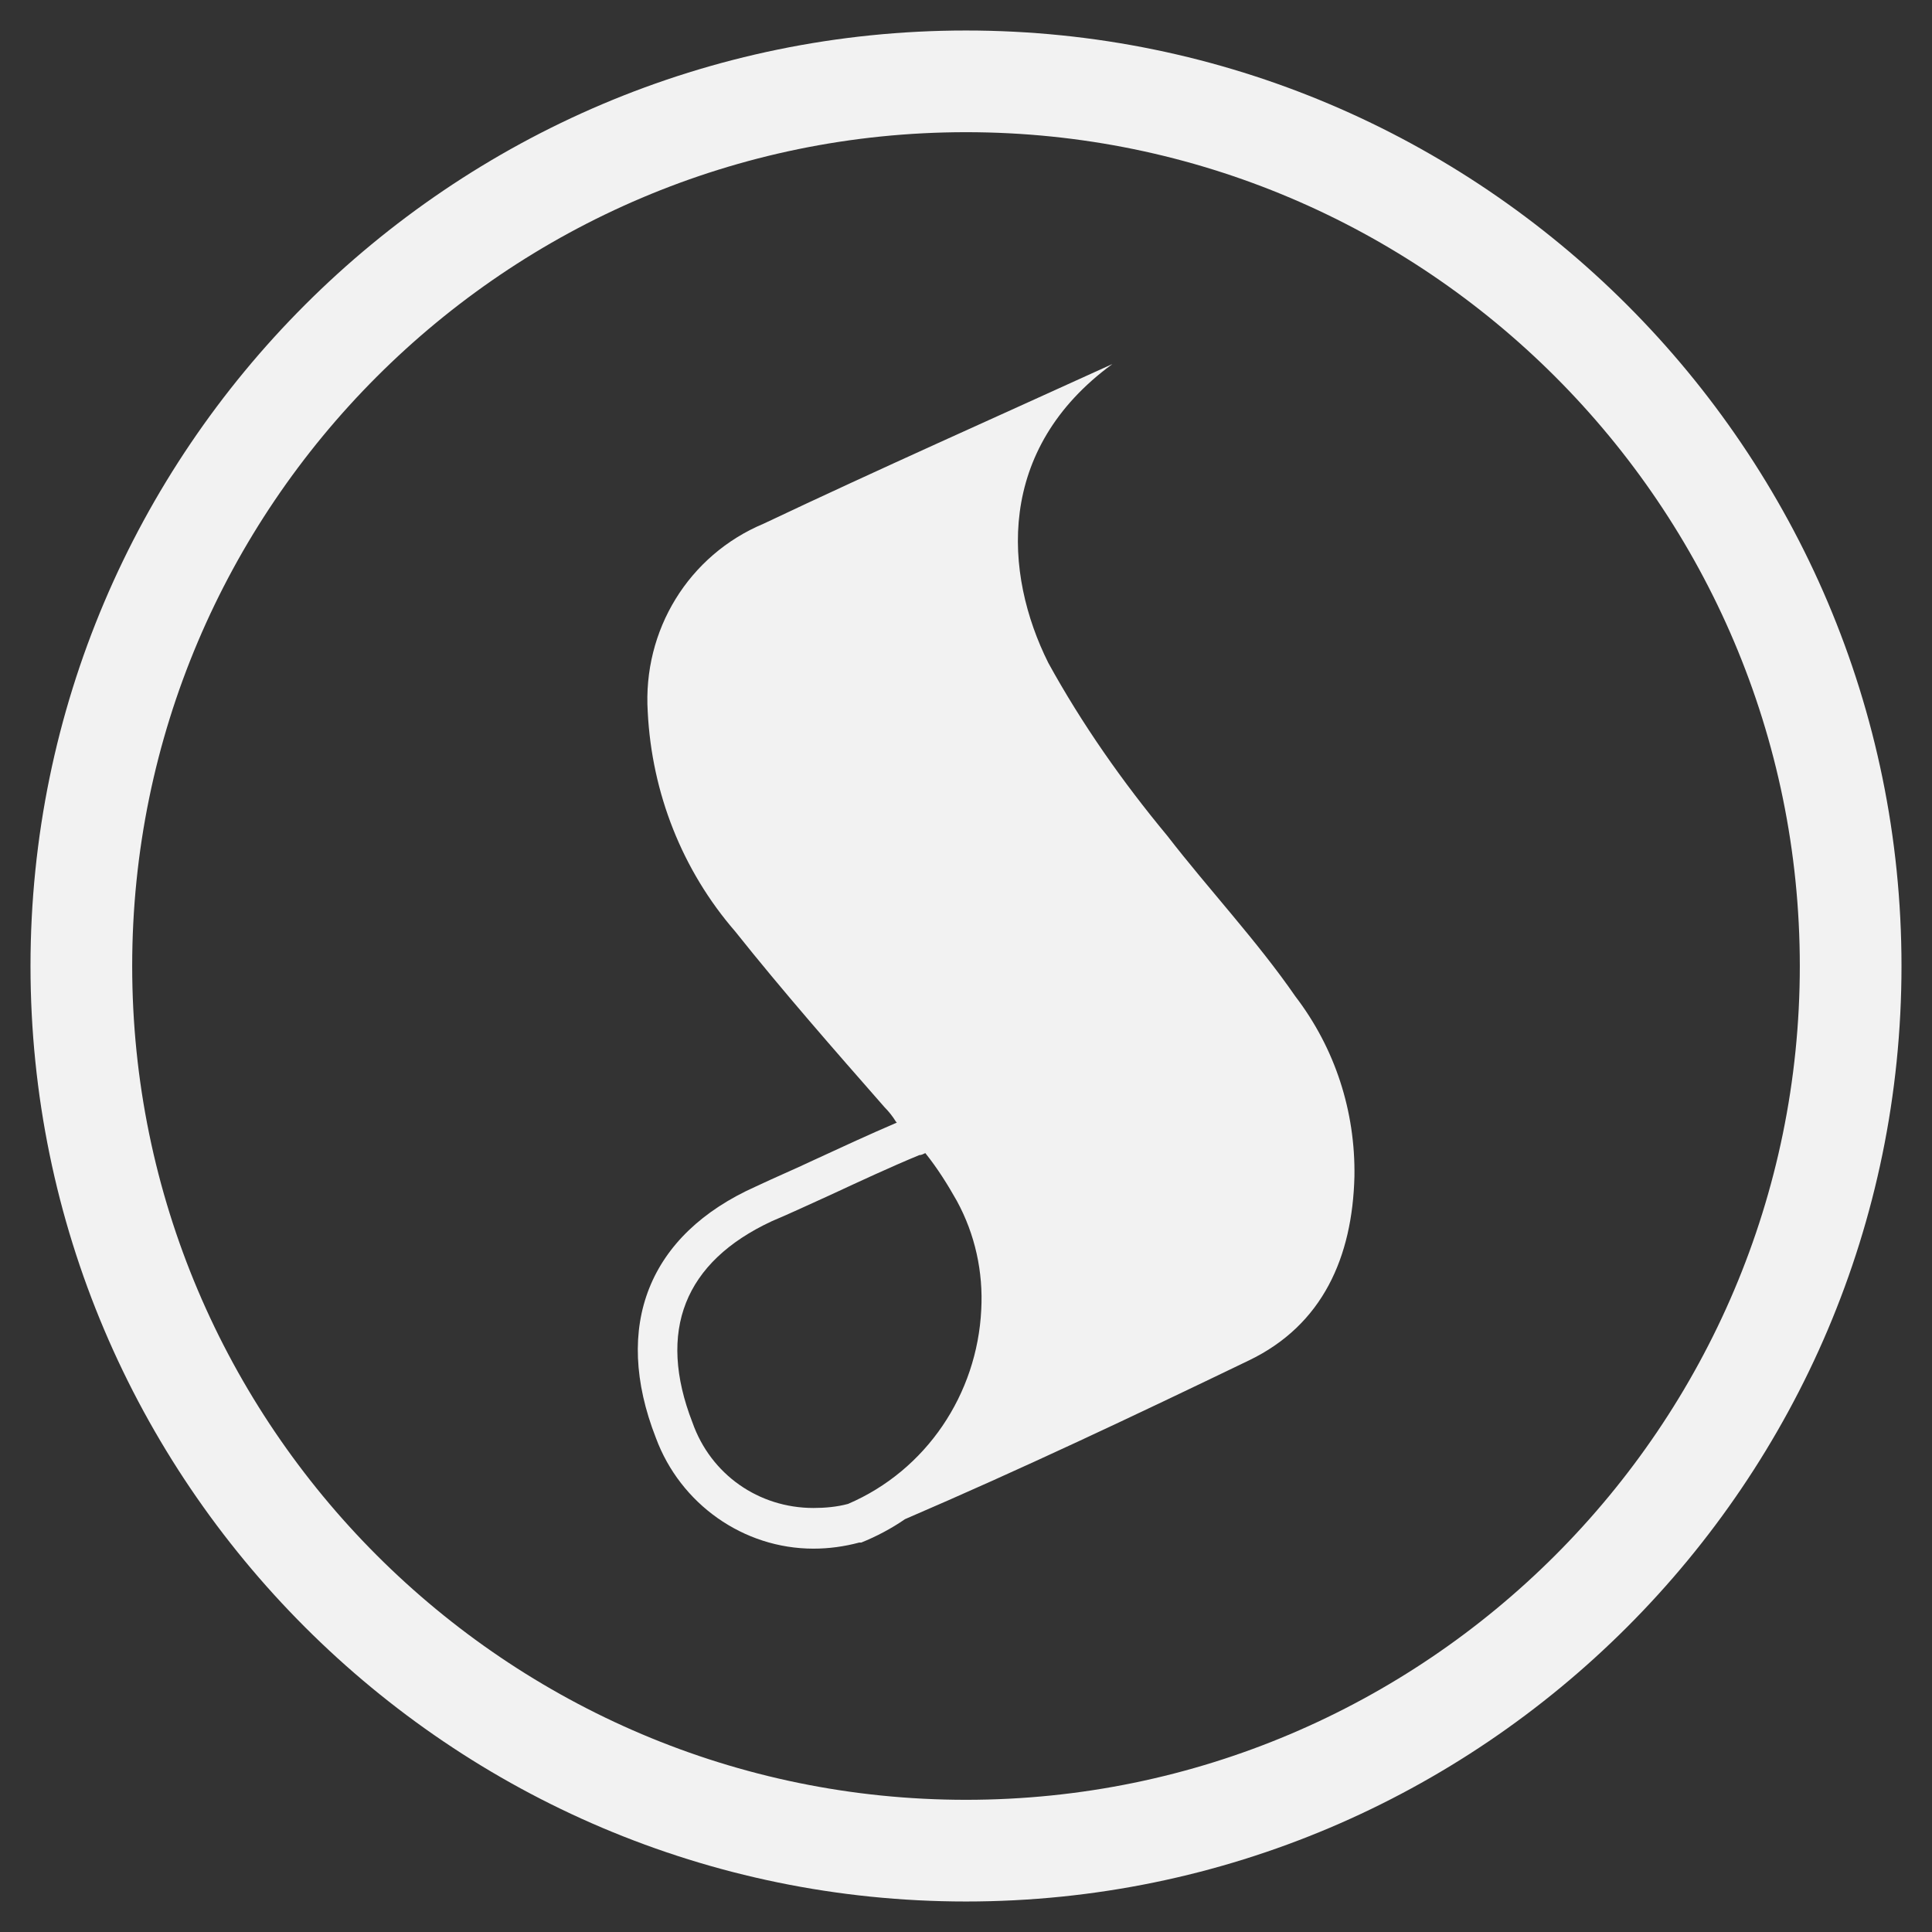 <?xml version="1.0" encoding="utf-8"?>
<!-- Generator: Adobe Illustrator 20.1.0, SVG Export Plug-In . SVG Version: 6.00 Build 0)  -->
<svg version="1.1" id="Layer_1" xmlns="http://www.w3.org/2000/svg" xmlns:xlink="http://www.w3.org/1999/xlink" x="0px" y="0px"
	 viewBox="0 0 190 190" style="enable-background:new 0 0 190 190;" xml:space="preserve">
<rect x="0" y="0" width="190" height="190" fill="#333333" stroke="none"/>
<style type="text/css">
	.st0{fill:#F2F2F2;}
</style>
<g>
</g>
<g>
	<path class="st0" d="M95,187c-50.7,0-92-41.3-92-92S44.3,3,95,3s92,41.3,92,92S145.7,187,95,187z M95,13c-45.2,0-82,36.8-82,82
		c0,45.2,36.8,82,82,82c45.2,0,82-36.8,82-82C177,49.8,140.2,13,95,13z"/>
</g>
<path class="st0" d="M127.4,98c-3.8-5.5-8.5-10.5-12.6-15.8c-4.4-5.3-8.4-11-11.7-17c-4.4-8.8-5.2-21,6.3-29.4
	C98,41,86.5,46.1,75.1,51.5C67.7,54.6,63.2,62,63.7,70c0.4,8,3.4,15.6,8.6,21.6c4.7,5.9,9.7,11.6,14.7,17.3c0.4,0.4,0.8,0.9,1.1,1.4
	l0.1,0.1c-2.8,1.2-5.6,2.5-8.2,3.7c-1.9,0.9-3.8,1.7-5.7,2.6c-10.5,4.7-14.1,13.7-9.8,24.7c2.4,6.5,8.6,10.9,15.5,10.9
	c1.5,0,3-0.2,4.5-0.6h0.2c1.5-0.6,3-1.4,4.3-2.3c11.4-4.9,22.6-10.2,33.8-15.6c7.3-3.5,10.2-10.2,10.4-18.1
	C133.3,109.3,131.3,103.1,127.4,98z M83.4,147.9c-1.1,0.3-2.3,0.4-3.4,0.4c-5.4,0-10.1-3.3-11.9-8.4c-3.5-9-0.8-15.8,7.8-19.8
	c1.9-0.8,3.8-1.7,5.8-2.6c2.8-1.3,5.8-2.7,8.7-3.9c0.2,0,0.4-0.1,0.6-0.2c1.2,1.5,2.2,3.1,3.1,4.7c1.8,3.3,2.6,7,2.4,10.7
	C96.1,137.1,91.1,144.6,83.4,147.9z"/>
</svg>
